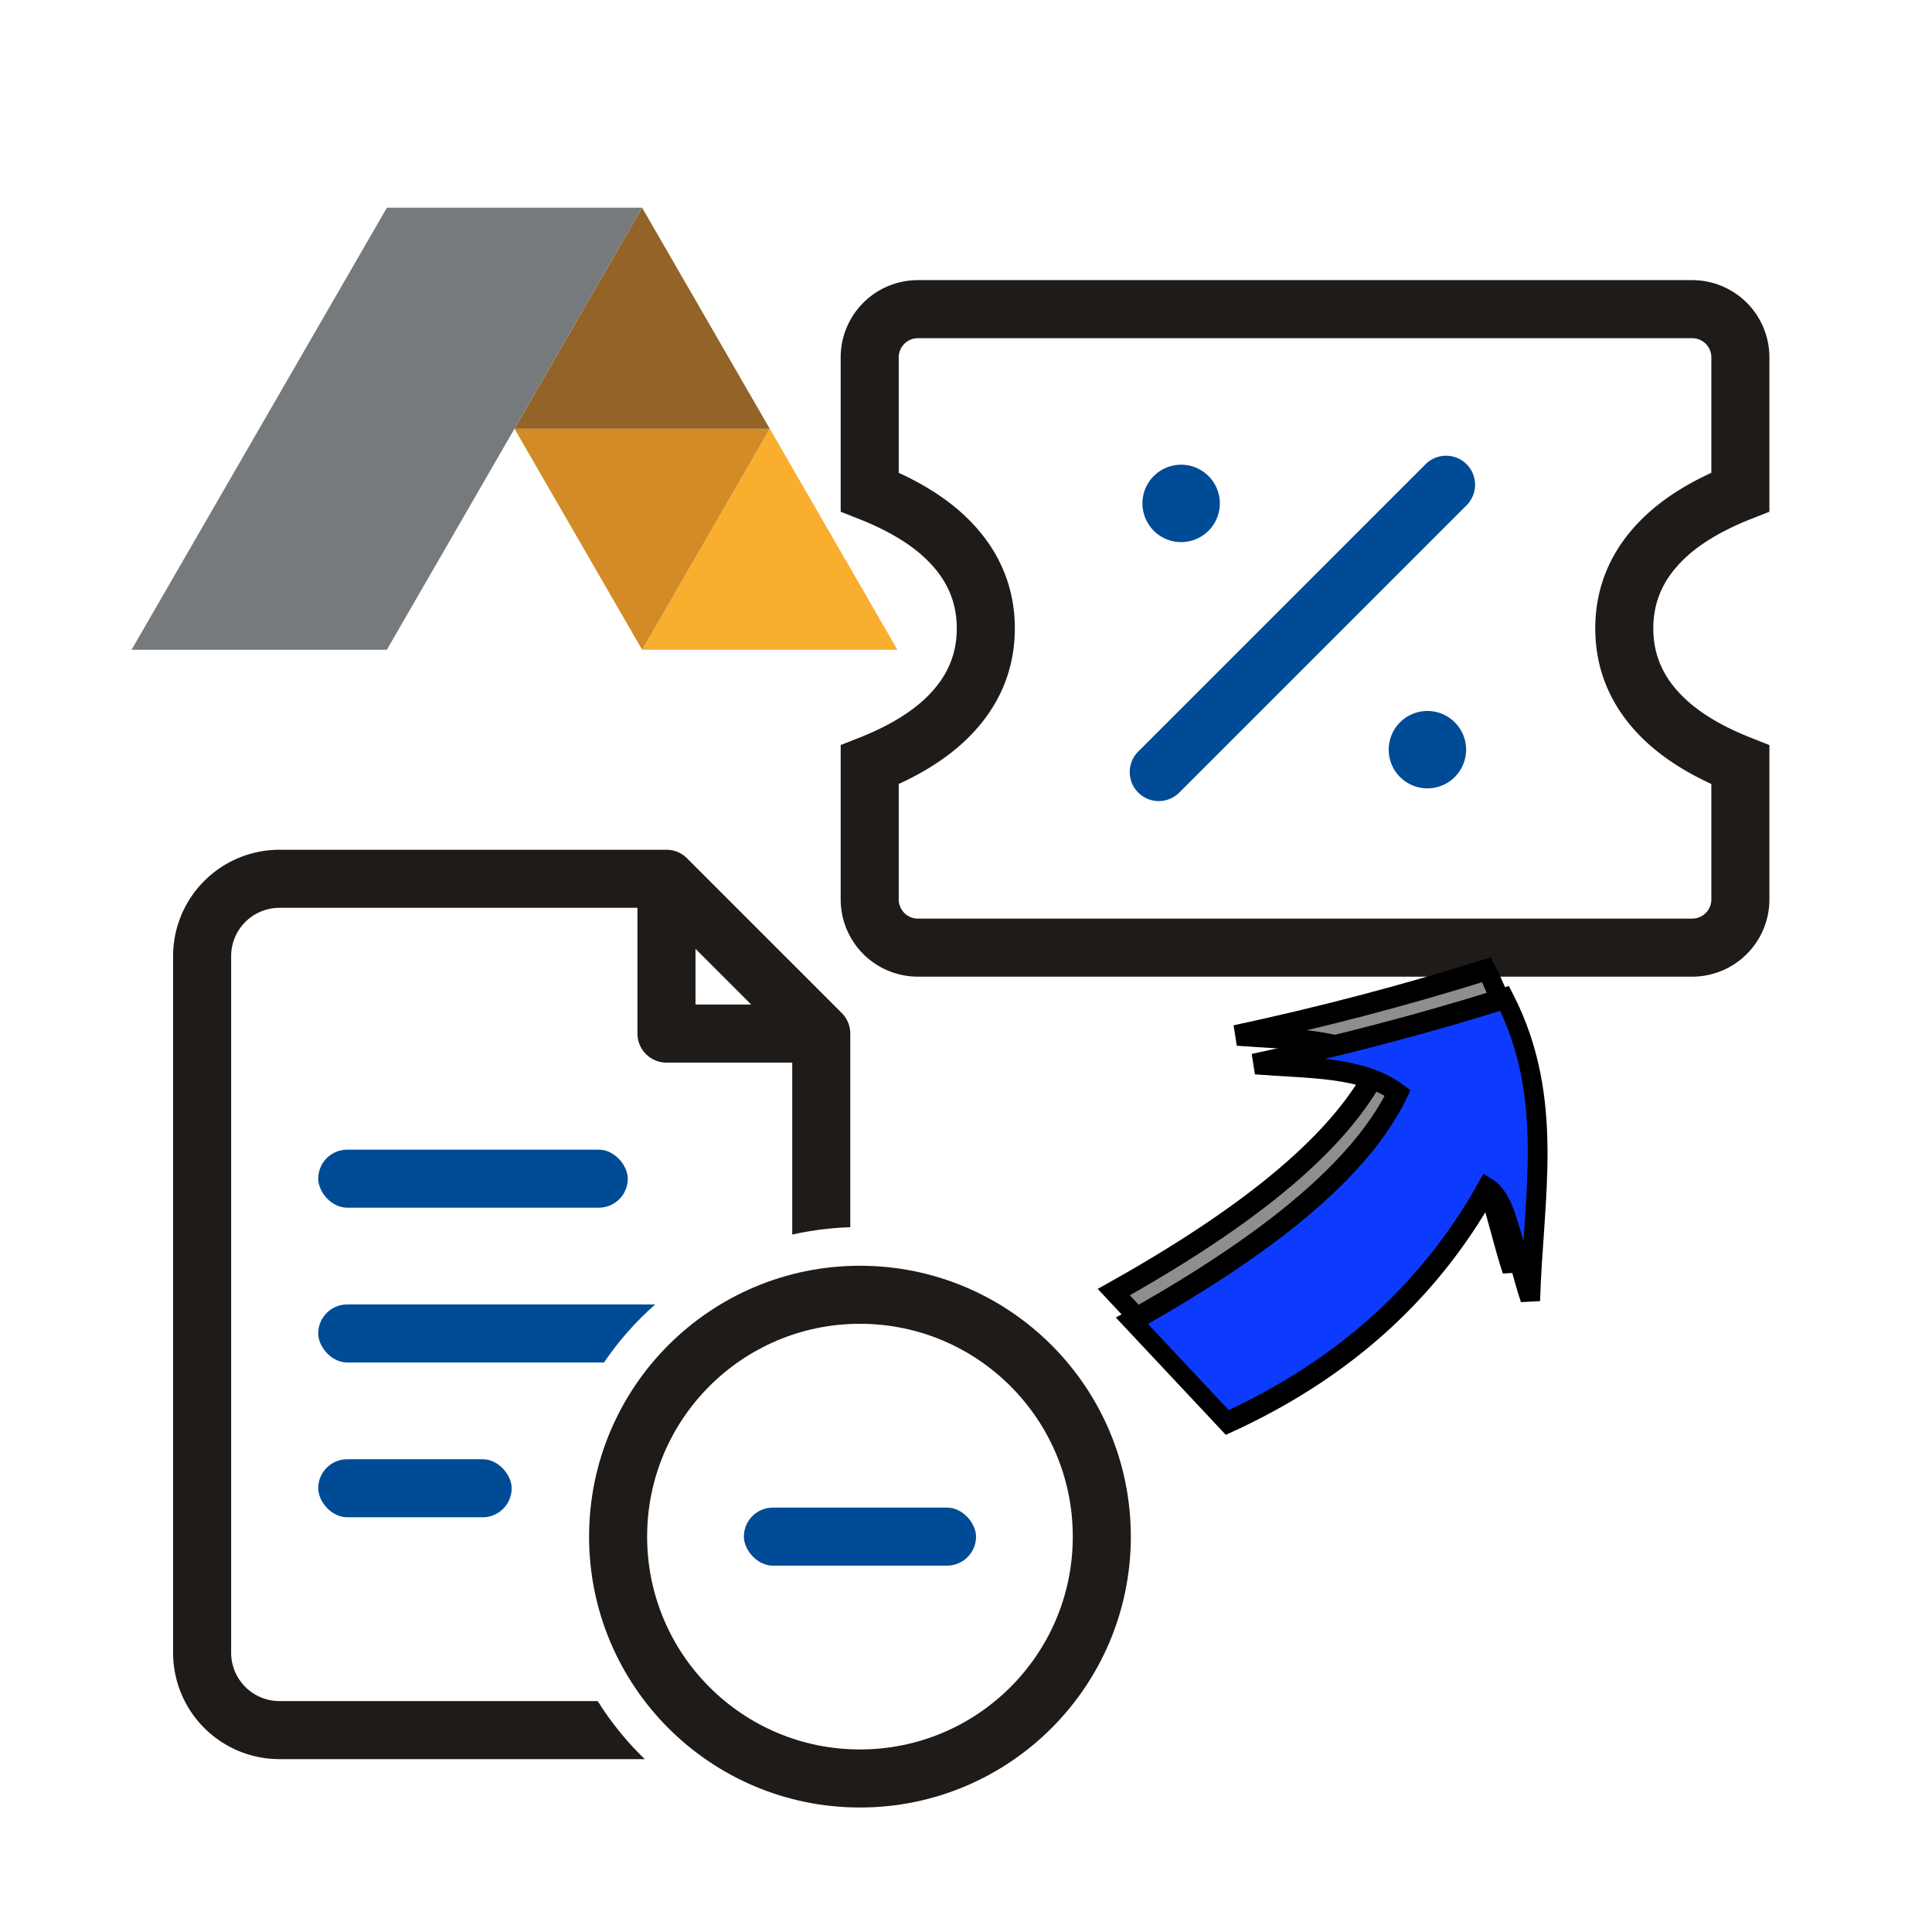<?xml version="1.0" encoding="UTF-8" standalone="no"?>
<!-- Created with Inkscape (http://www.inkscape.org/) -->

<svg
   height="500"
   width="500"
   version="1.1"
   viewBox="0 0 132.292 132.292"
   id="svg16"
   sodipodi:docname="project-logo.svg"
   inkscape:version="1.2.2 (b0a8486541, 2022-12-01)"
   inkscape:export-filename="project-logo.png"
   inkscape:export-xdpi="96"
   inkscape:export-ydpi="96"
   xmlns:inkscape="http://www.inkscape.org/namespaces/inkscape"
   xmlns:sodipodi="http://sodipodi.sourceforge.net/DTD/sodipodi-0.dtd"
   xmlns="http://www.w3.org/2000/svg"
   xmlns:svg="http://www.w3.org/2000/svg"
   xmlns:rdf="http://www.w3.org/1999/02/22-rdf-syntax-ns#"
   xmlns:cc="http://creativecommons.org/ns#"
   xmlns:dc="http://purl.org/dc/elements/1.1/">
  <defs
     id="defs20">
    <filter
       id="filter3232"
       inkscape:collect="always"
       x="-0.08"
       y="-0.112"
       width="1.162"
       height="1.229">
      <feGaussianBlur
         id="feGaussianBlur3234"
         stdDeviation="4.328"
         inkscape:collect="always" />
    </filter>
  </defs>
  <sodipodi:namedview
     pagecolor="#ffffff"
     bordercolor="#666666"
     borderopacity="1"
     objecttolerance="10"
     gridtolerance="10"
     guidetolerance="10"
     inkscape:pageopacity="0"
     inkscape:pageshadow="2"
     inkscape:window-width="1920"
     inkscape:window-height="1120"
     id="namedview18"
     showgrid="false"
     inkscape:zoom="0.86915208"
     inkscape:cx="522.34817"
     inkscape:cy="254.27081"
     inkscape:window-x="0"
     inkscape:window-y="0"
     inkscape:window-maximized="1"
     inkscape:current-layer="svg16"
     inkscape:showpageshadow="2"
     inkscape:pagecheckerboard="0"
     inkscape:deskcolor="#d1d1d1"
     showguides="true" />
  <g
     id="g160"
     transform="matrix(10.391,0,0,10.391,-0.084,0.114)">
    <g
       transform="matrix(0.393,0,0,0.393,0.668,-111.393)"
       id="g14">
      <g
         style="image-rendering:optimizeQuality;shape-rendering:geometricPrecision"
         clip-rule="evenodd"
         transform="matrix(0.016,0,0,-0.016,-18.251,294.31)"
         id="g12">
        <path
           d="M 1708.7,0 1842.5,231.62 1976.2,0 Z"
           fill="#f9ae2d"
           id="path4" />
        <path
           d="m 1708.7,0 -133.75,231.62 h 267.53 z"
           fill="#d28b25"
           id="path6" />
        <path
           d="M 1574.9,231.62 1708.65,463.3 1842.43,231.62 Z"
           fill="#936327"
           id="path8" />
        <path
           d="M 1708.7,463.3 H 1441.2 L 1173.6,0 h 267.56 l 267.47,463.3"
           fill="#767a7c"
           id="path10" />
      </g>
    </g>
    <g
       id="Page-1"
       stroke="none"
       stroke-width="1"
       fill="none"
       fill-rule="evenodd"
       transform="matrix(0.255,0,0,0.255,4.528,0.05)">
      <g
         id="Icon/Light/Agenda/Pricelist">
        <path
           id="Rectangle"
           d="M 0,0 H 32 V 32 H 0 Z" />
        <path
           d="M 26,7.75 H 6 A 1.246,1.246 0 0 0 4.75,9 v 3.475 c 0.88,0.347 1.553,0.767 2.03,1.245 0.652,0.651 0.97,1.413 0.97,2.28 0,0.867 -0.318,1.629 -0.97,2.28 -0.477,0.478 -1.15,0.898 -2.03,1.245 V 23 A 1.246,1.246 0 0 0 6,24.25 H 26 A 1.246,1.246 0 0 0 27.25,23 V 19.525 C 26.37,19.178 25.697,18.758 25.22,18.28 24.568,17.629 24.25,16.867 24.25,16 c 0,-0.867 0.318,-1.629 0.97,-2.28 0.477,-0.478 1.15,-0.898 2.03,-1.245 V 9 A 1.246,1.246 0 0 0 26,7.75 Z"
           id="svg380-Rectangle"
           stroke="#1e1b18"
           stroke-width="1.5" />
        <path
           d="m 16,19.5 a 1,1 0 1 1 0,2 1,1 0 0 1 0,-2 z m 5.182,-4.25 a 0.75,0.75 0 0 1 0,1.5 h -10.5 a 0.75,0.75 0 1 1 0,-1.5 z M 16,10.5 a 1,1 0 1 1 0,2 1,1 0 0 1 0,-2 z"
           id="Combined-Shape"
           fill="#004b96"
           transform="rotate(-45,15.932,16)" />
      </g>
    </g>
    <g
       id="Page-1-3"
       stroke="none"
       stroke-width="1"
       fill="none"
       fill-rule="evenodd"
       transform="matrix(0.255,0,0,0.255,0.065,4.505)">
      <g
         id="Icon/Light/Agenda/Puchase">
        <path
           id="Rectangle-6"
           d="M 0,0 H 32 V 32 H 0 Z" />
        <path
           d="m 7,5 h 10 l 4,4 v 16 a 2,2 0 0 1 -2,2 H 7 A 2,2 0 0 1 5,25 V 7 A 2,2 0 0 1 7,5 Z m 10,0 v 4 h 4"
           id="Combined-Shape-7"
           stroke="#1e1b18"
           stroke-width="1.5"
           stroke-linejoin="round" />
        <rect
           id="svg382-Rectangle"
           fill="#004b96"
           x="8"
           y="12"
           width="8"
           height="1.5"
           rx="0.75" />
        <rect
           id="svg383-Rectangle"
           fill="#004b96"
           x="8"
           y="16"
           width="10"
           height="1.5"
           rx="0.75" />
        <rect
           id="svg384-Rectangle"
           fill="#004b96"
           x="8"
           y="20"
           width="5"
           height="1.5"
           rx="0.75" />
        <circle
           id="Oval"
           fill="#ffffff"
           cx="22"
           cy="22"
           r="8" />
        <circle
           id="svg385-Oval"
           stroke="#1e1b18"
           stroke-width="1.5"
           cx="22"
           cy="22"
           r="6.25" />
        <rect
           id="svg386-Rectangle"
           fill="#004b96"
           x="19"
           y="21.25"
           width="6"
           height="1.5"
           rx="0.75" />
      </g>
    </g>
    <g
       id="g3236"
       transform="matrix(0.014,-0.012,-0.013,-0.016,7.921,20.479)">
      <path
         id="path2388"
         sodipodi:nodetypes="cccccsccc"
         style="fill:#8e8e8e;fill-rule:evenodd;stroke:#000000;stroke-width:6.8;filter:url(#filter3232)"
         d="m 385.54,459.3 c 63.33,-11.33 101.34,-9.38 125.15,0 -4.08,14 -19.27,24.52 -33.23,36.77 27.4,-13.11 55.19,-25.08 84.15,-36.07 -8.34,-34.82 -36.77,-54.13 -60.81,-78.48 3.52,8.18 8.64,17.16 12.08,25.32 1.73,4.09 2.49,7.79 1.35,10.74 -41.72,-13.9 -83.44,-13.43 -125.16,-2.83 z" />
      <path
         id="path3194"
         sodipodi:nodetypes="cccccsccc"
         style="fill:#0c3bfe;fill-rule:evenodd;stroke:#000000;stroke-width:6.8"
         d="m 384.11,448.58 c 63.34,-11.32 101.34,-9.38 125.16,0 -4.09,14.01 -19.27,24.53 -33.24,36.77 27.4,-13.1 55.19,-25.08 84.15,-36.06 -8.34,-34.83 -36.77,-54.14 -60.81,-78.49 3.52,8.19 8.65,17.16 12.08,25.32 1.73,4.09 2.49,7.8 1.35,10.74 -41.72,-13.89 -83.44,-13.43 -125.16,-2.83 z" />
    </g>
  </g>
</svg>
